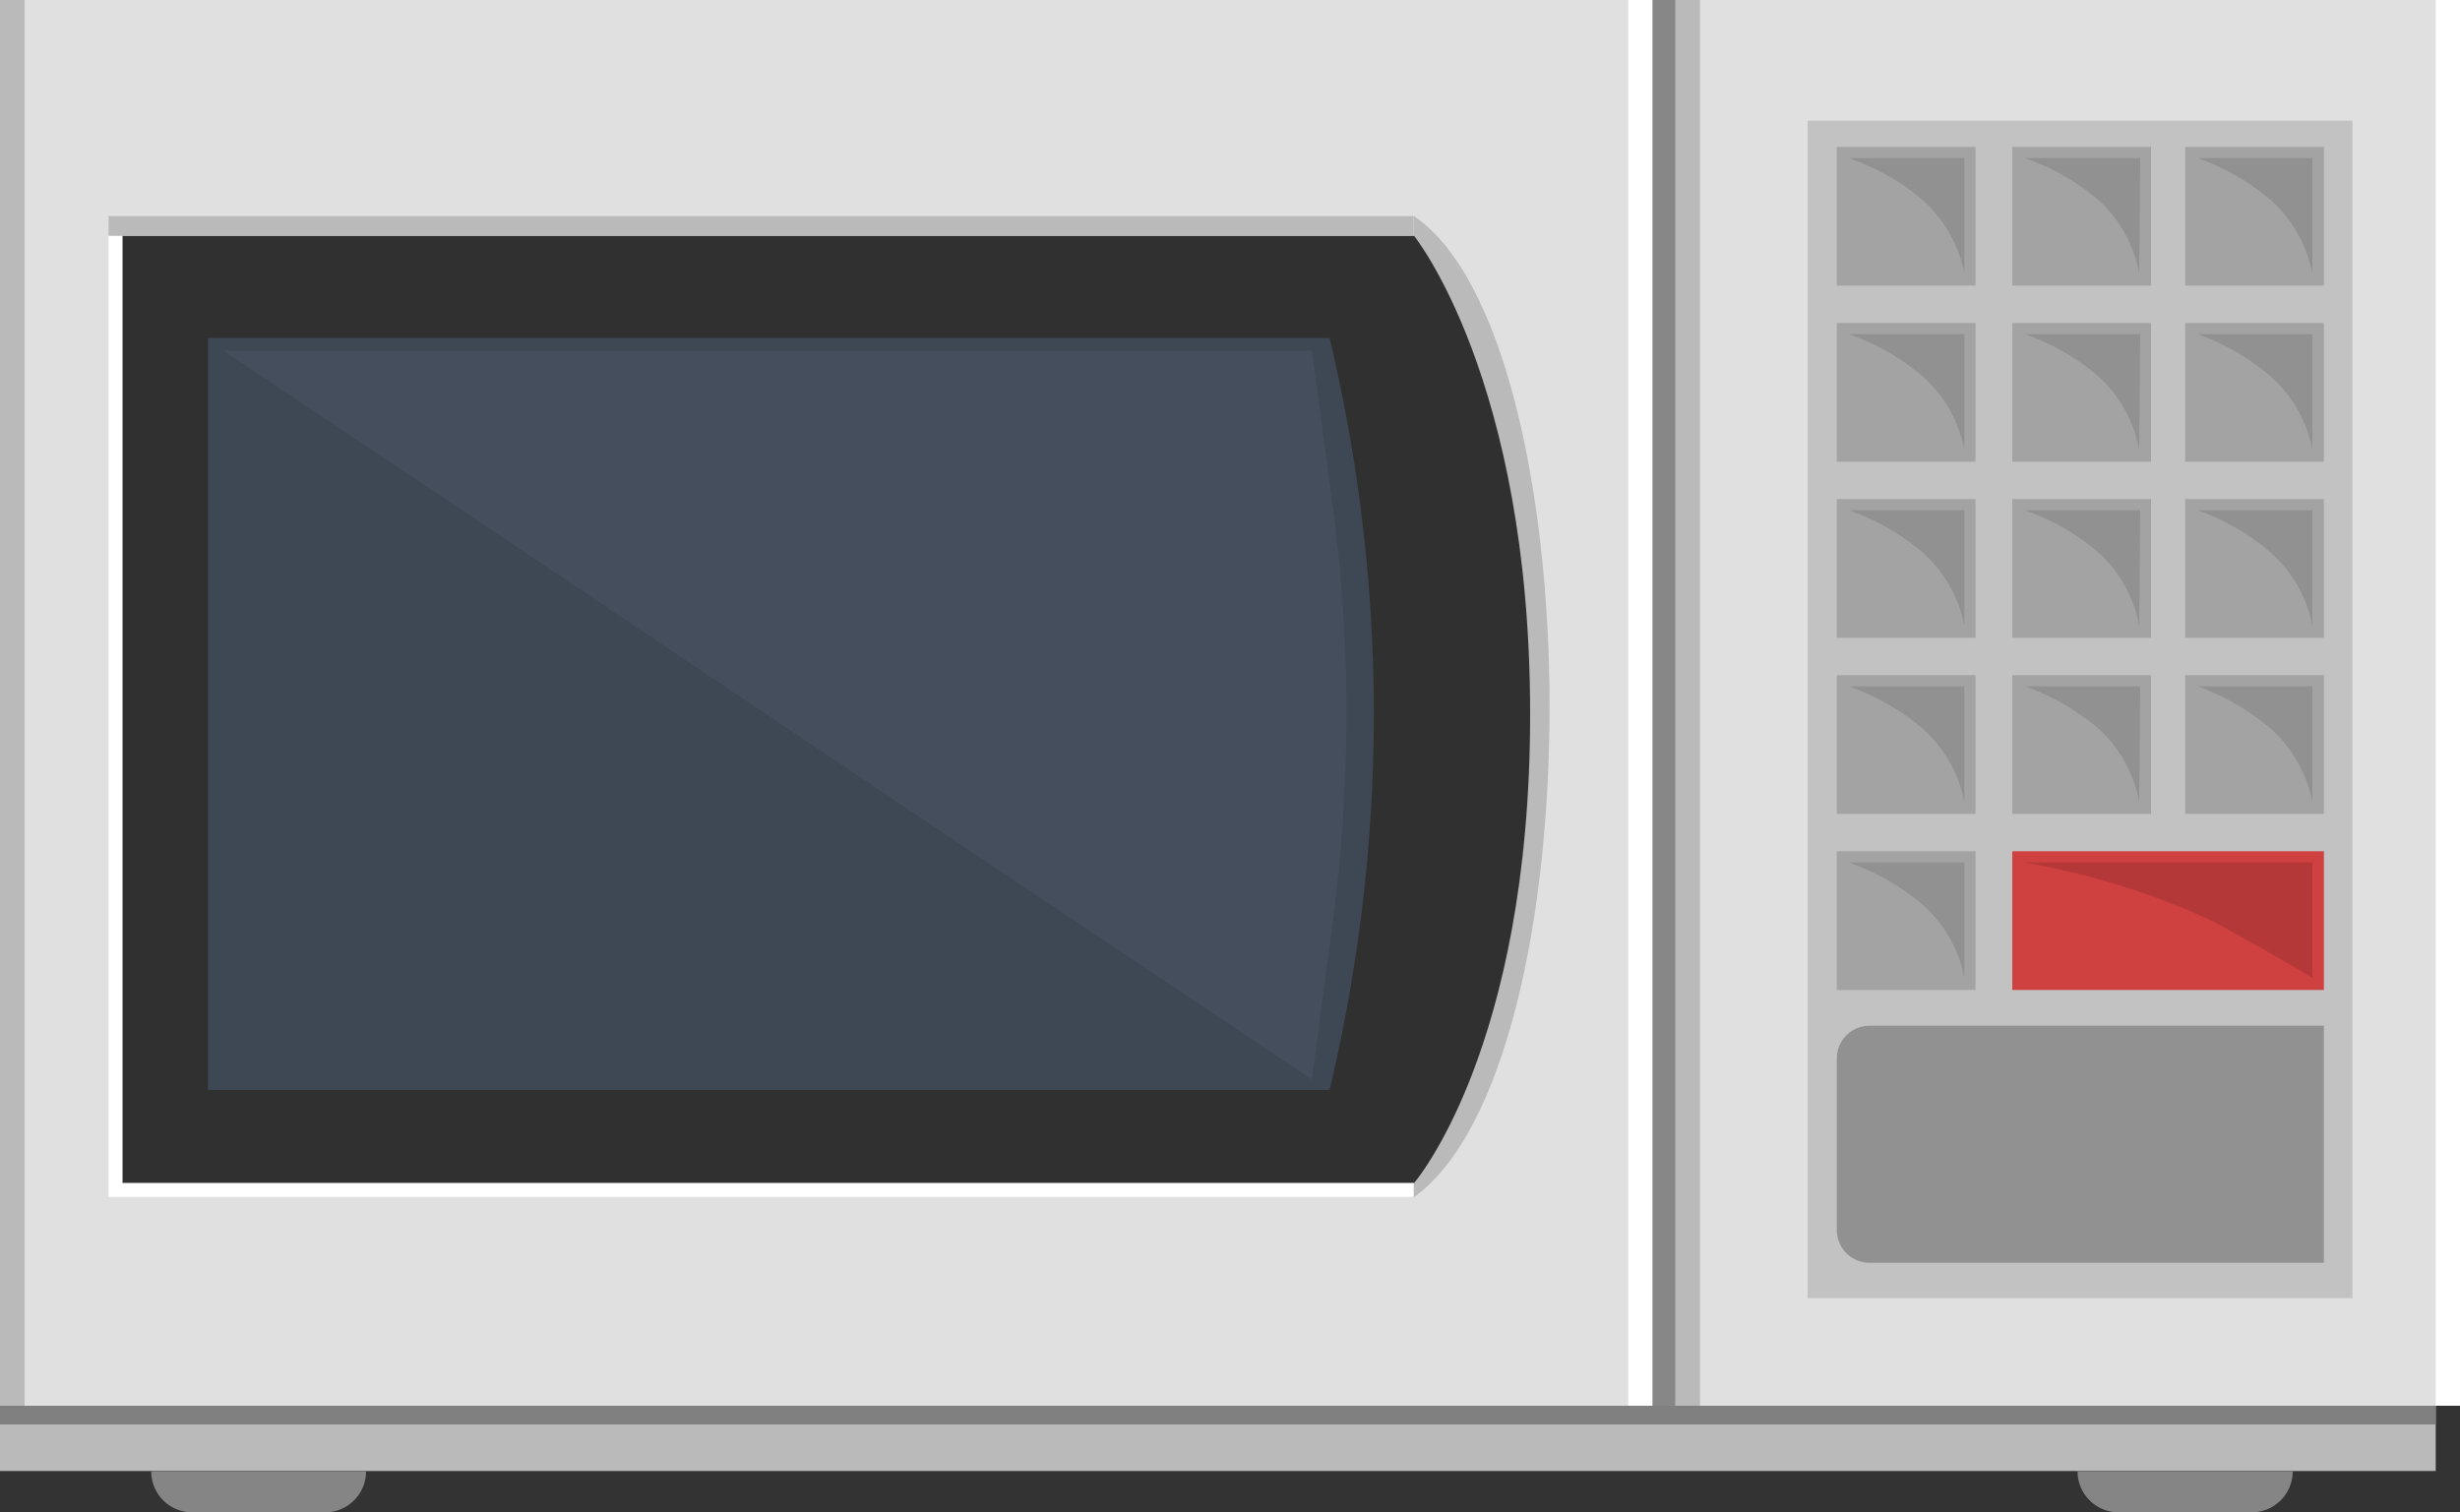 <svg xmlns="http://www.w3.org/2000/svg" viewBox="0 0 75 46.12"><rect x="0" y="0" width="75" height="46.12" fill="#333333" stroke="none"/><defs><style>.cls-1{fill:#e0e0e0;}.cls-2{fill:#bababa;}.cls-3{fill:#303030;}.cls-4{fill:#fff;}.cls-5{fill:#3e4754;}.cls-6{fill:#444e5c;}.cls-7{fill:#c2c2c2;}.cls-8{fill:#a3a3a3;}.cls-9{fill:#919191;}.cls-10{fill:#cf4040;}.cls-11{fill:#b53838;}.cls-12{fill:#878787;}.cls-13{fill:gray;}.cls-14{fill:#858585;}</style></defs><g id="Capa_2" data-name="Capa 2"><g id="Layer_1" data-name="Layer 1"><rect class="cls-1" width="75" height="42.87"/><path class="cls-2" d="M43.11,6.59V36.08s-.42.43,0,.43C48.71,32.46,48.53,10.27,43.11,6.59Z"/><path class="cls-3" d="M43.11,36.08H3.73V7.19H43.11s3.54,4.37,3.54,14.59S43.11,36.08,43.11,36.08Z"/><rect class="cls-4" x="3.31" y="7.19" width="0.42" height="28.9"/><rect class="cls-4" x="49.64" width="0.75" height="42.87"/><rect class="cls-4" x="74.26" width="0.75" height="42.87"/><rect class="cls-2" x="51.08" width="0.75" height="42.87"/><rect class="cls-2" width="0.75" height="42.87"/><path class="cls-5" d="M40.54,33.24H6.34V10.31h34.2l.16.71a49.4,49.4,0,0,1,0,21.51Z"/><path class="cls-6" d="M40,32.93,6.81,10.69H40l.62,4.65a48.23,48.23,0,0,1,0,12.87Z"/><rect class="cls-7" x="55.11" y="3.68" width="16.61" height="35.91"/><rect class="cls-8" x="56" y="4.48" width="4.23" height="4.23"/><path class="cls-9" d="M59.89,8.34a4.07,4.07,0,0,0-1.25-2.22,6.92,6.92,0,0,0-2.28-1.3h3.53Z"/><rect class="cls-8" x="61.35" y="4.48" width="4.23" height="4.23"/><path class="cls-9" d="M65.22,8.34A4,4,0,0,0,64,6.12a6.93,6.93,0,0,0-2.27-1.3h3.52Z"/><rect class="cls-8" x="66.62" y="4.48" width="4.23" height="4.23"/><path class="cls-9" d="M70.5,8.34a4.07,4.07,0,0,0-1.25-2.22A7,7,0,0,0,67,4.82H70.5Z"/><rect class="cls-8" x="56" y="9.85" width="4.23" height="4.23"/><path class="cls-9" d="M59.89,13.71a4,4,0,0,0-1.25-2.21,6.85,6.85,0,0,0-2.28-1.31h3.53Z"/><rect class="cls-8" x="61.35" y="9.85" width="4.23" height="4.23"/><path class="cls-9" d="M65.22,13.71A4,4,0,0,0,64,11.5a6.86,6.86,0,0,0-2.27-1.31h3.52Z"/><rect class="cls-8" x="66.62" y="9.85" width="4.23" height="4.23"/><path class="cls-9" d="M70.5,13.71a4,4,0,0,0-1.25-2.21A7,7,0,0,0,67,10.19H70.5Z"/><rect class="cls-8" x="56" y="15.22" width="4.23" height="4.23"/><path class="cls-9" d="M59.89,19.09a4,4,0,0,0-1.25-2.22,6.85,6.85,0,0,0-2.28-1.31h3.53Z"/><rect class="cls-8" x="61.35" y="15.22" width="4.23" height="4.23"/><path class="cls-9" d="M65.22,19.09A4,4,0,0,0,64,16.87a6.86,6.86,0,0,0-2.27-1.31h3.52Z"/><rect class="cls-8" x="66.62" y="15.22" width="4.23" height="4.23"/><path class="cls-9" d="M70.5,19.09a4,4,0,0,0-1.25-2.22A7,7,0,0,0,67,15.56H70.5Z"/><rect class="cls-8" x="56" y="20.59" width="4.23" height="4.23"/><path class="cls-9" d="M59.89,24.46a4,4,0,0,0-1.25-2.22,7.07,7.07,0,0,0-2.28-1.31h3.53Z"/><rect class="cls-8" x="61.35" y="20.59" width="4.23" height="4.23"/><path class="cls-9" d="M65.22,24.46A4,4,0,0,0,64,22.24a7.08,7.08,0,0,0-2.27-1.31h3.52Z"/><rect class="cls-8" x="66.62" y="20.59" width="4.23" height="4.23"/><path class="cls-9" d="M70.5,24.46a4,4,0,0,0-1.25-2.22A7.18,7.18,0,0,0,67,20.93H70.5Z"/><rect class="cls-8" x="56" y="25.96" width="4.23" height="4.23"/><path class="cls-9" d="M59.89,29.83a4,4,0,0,0-1.25-2.22,7.07,7.07,0,0,0-2.28-1.31h3.53Z"/><rect class="cls-10" x="61.35" y="25.96" width="9.5" height="4.23"/><path class="cls-11" d="M70.5,29.83s-.79-.51-3.06-1.75A23,23,0,0,0,61.7,26.3h8.8Z"/><path class="cls-9" d="M70.85,31.28H57a1,1,0,0,0-1,1v5.23a1,1,0,0,0,1,1H70.85Z"/><rect class="cls-12" x="50.38" width="0.7" height="42.87"/><rect class="cls-4" x="3.31" y="36.08" width="39.79" height="0.42"/><rect class="cls-2" x="3.31" y="6.59" width="39.79" height="0.6"/><rect class="cls-2" y="42.87" width="74.26" height="1.99"/><rect class="cls-13" y="42.87" width="74.26" height="0.57"/><path class="cls-14" d="M9.86,46.12h-4a1.25,1.25,0,0,1-1.25-1.25h6.55A1.25,1.25,0,0,1,9.86,46.12Z"/><path class="cls-14" d="M68.65,46.12H64.59a1.25,1.25,0,0,1-1.25-1.25H69.9A1.25,1.25,0,0,1,68.65,46.12Z"/></g></g></svg>
